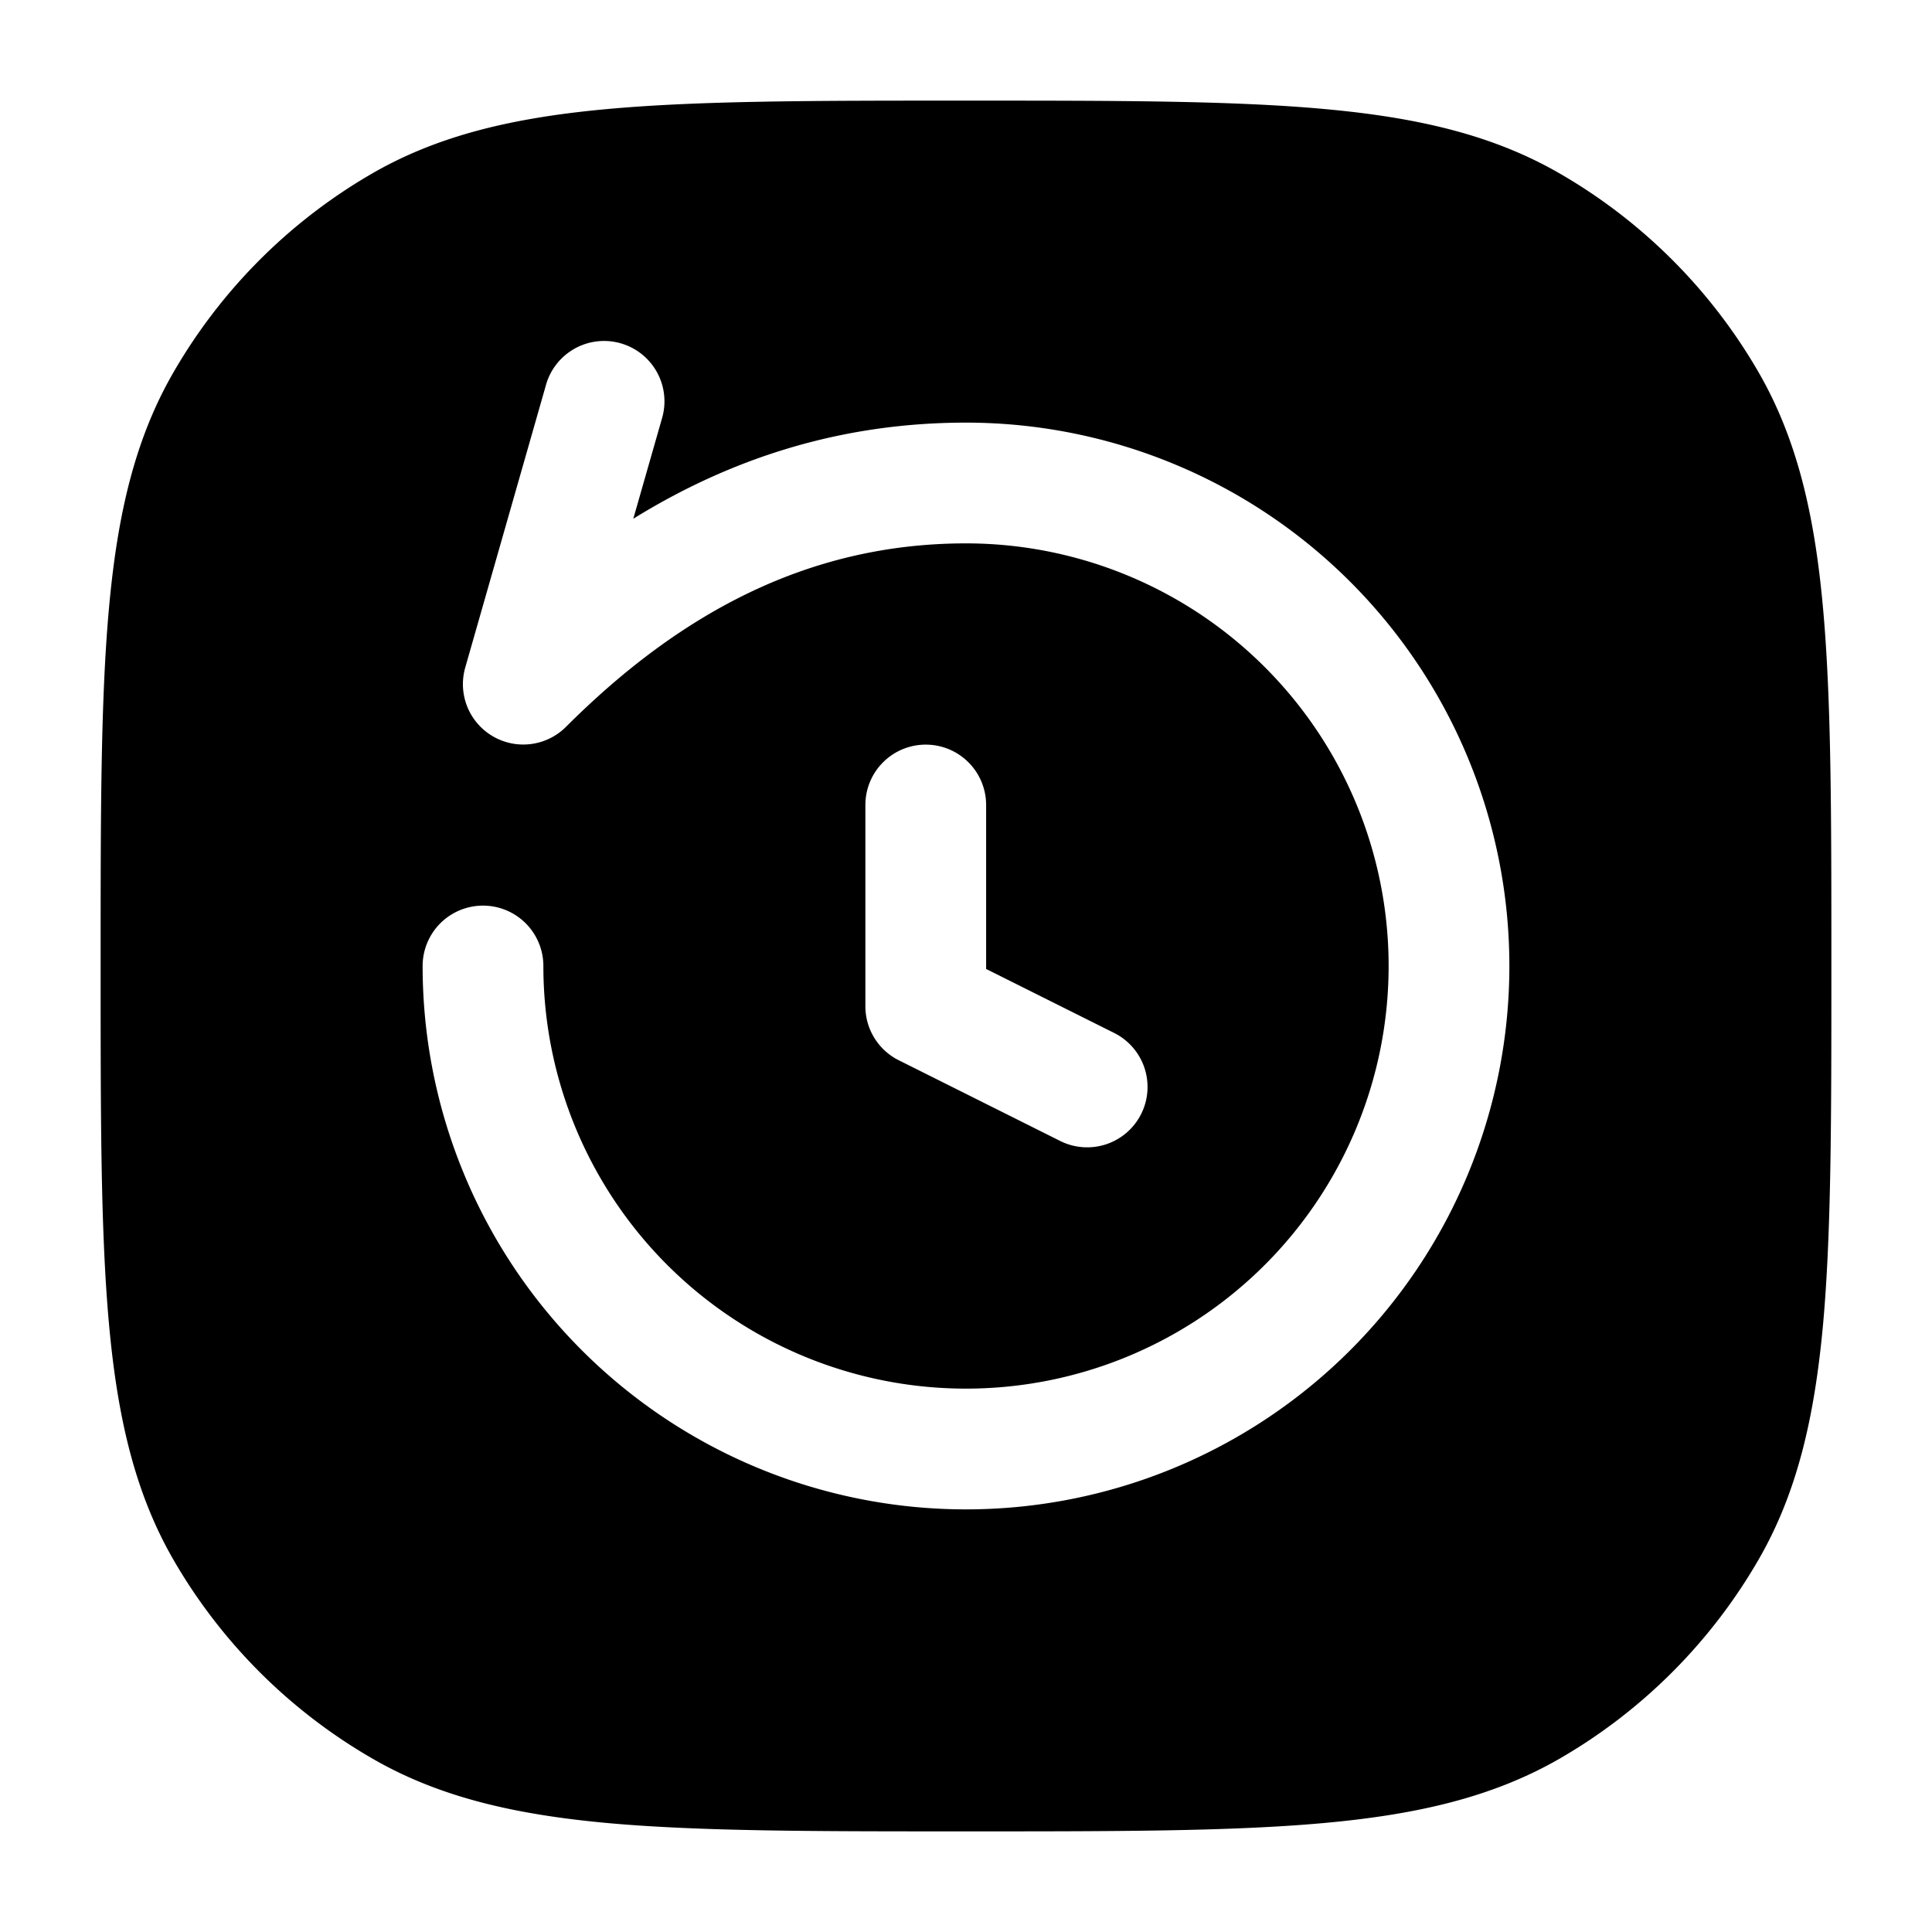 <svg xmlns="http://www.w3.org/2000/svg" width="24" height="24" fill="currentColor" viewBox="0 0 24 24">
  <path fill-rule="evenodd" d="M12 1.25h-.038c-1.837 0-3.267 0-4.41.104-1.16.105-2.098.322-2.927.8a6.75 6.75 0 00-2.47 2.471c-.48.83-.696 1.767-.801 2.927-.104 1.143-.104 2.573-.104 4.41v.076c0 1.837 0 3.267.104 4.41.105 1.16.322 2.098.8 2.927a6.75 6.75 0 002.471 2.47c.83.48 1.767.696 2.927.802 1.143.103 2.573.103 4.41.103h.076c1.837 0 3.267 0 4.41-.104 1.16-.105 2.098-.322 2.927-.8a6.752 6.752 0 002.47-2.471c.48-.83.696-1.767.802-2.927.103-1.143.103-2.573.103-4.41v-.076c0-1.837 0-3.267-.104-4.41-.105-1.16-.322-2.098-.8-2.927a6.75 6.75 0 00-2.471-2.47c-.83-.48-1.767-.696-2.927-.801-1.143-.104-2.573-.104-4.41-.104H12zm-.5 8a.75.75 0 01.75.75v2.037l1.585.792a.75.75 0 11-.67 1.342l-2-1a.75.75 0 01-.415-.671V10a.75.75 0 01.75-.75zM8.221 5.206a.75.75 0 10-1.442-.412l-1 3.5a.75.75 0 001.251.736C8.435 7.626 10.034 6.75 12 6.75A5.25 5.25 0 116.75 12a.75.75 0 00-1.5 0A6.75 6.75 0 1012 5.25c-1.573 0-2.937.454-4.133 1.194l.354-1.238z"/>
</svg>
